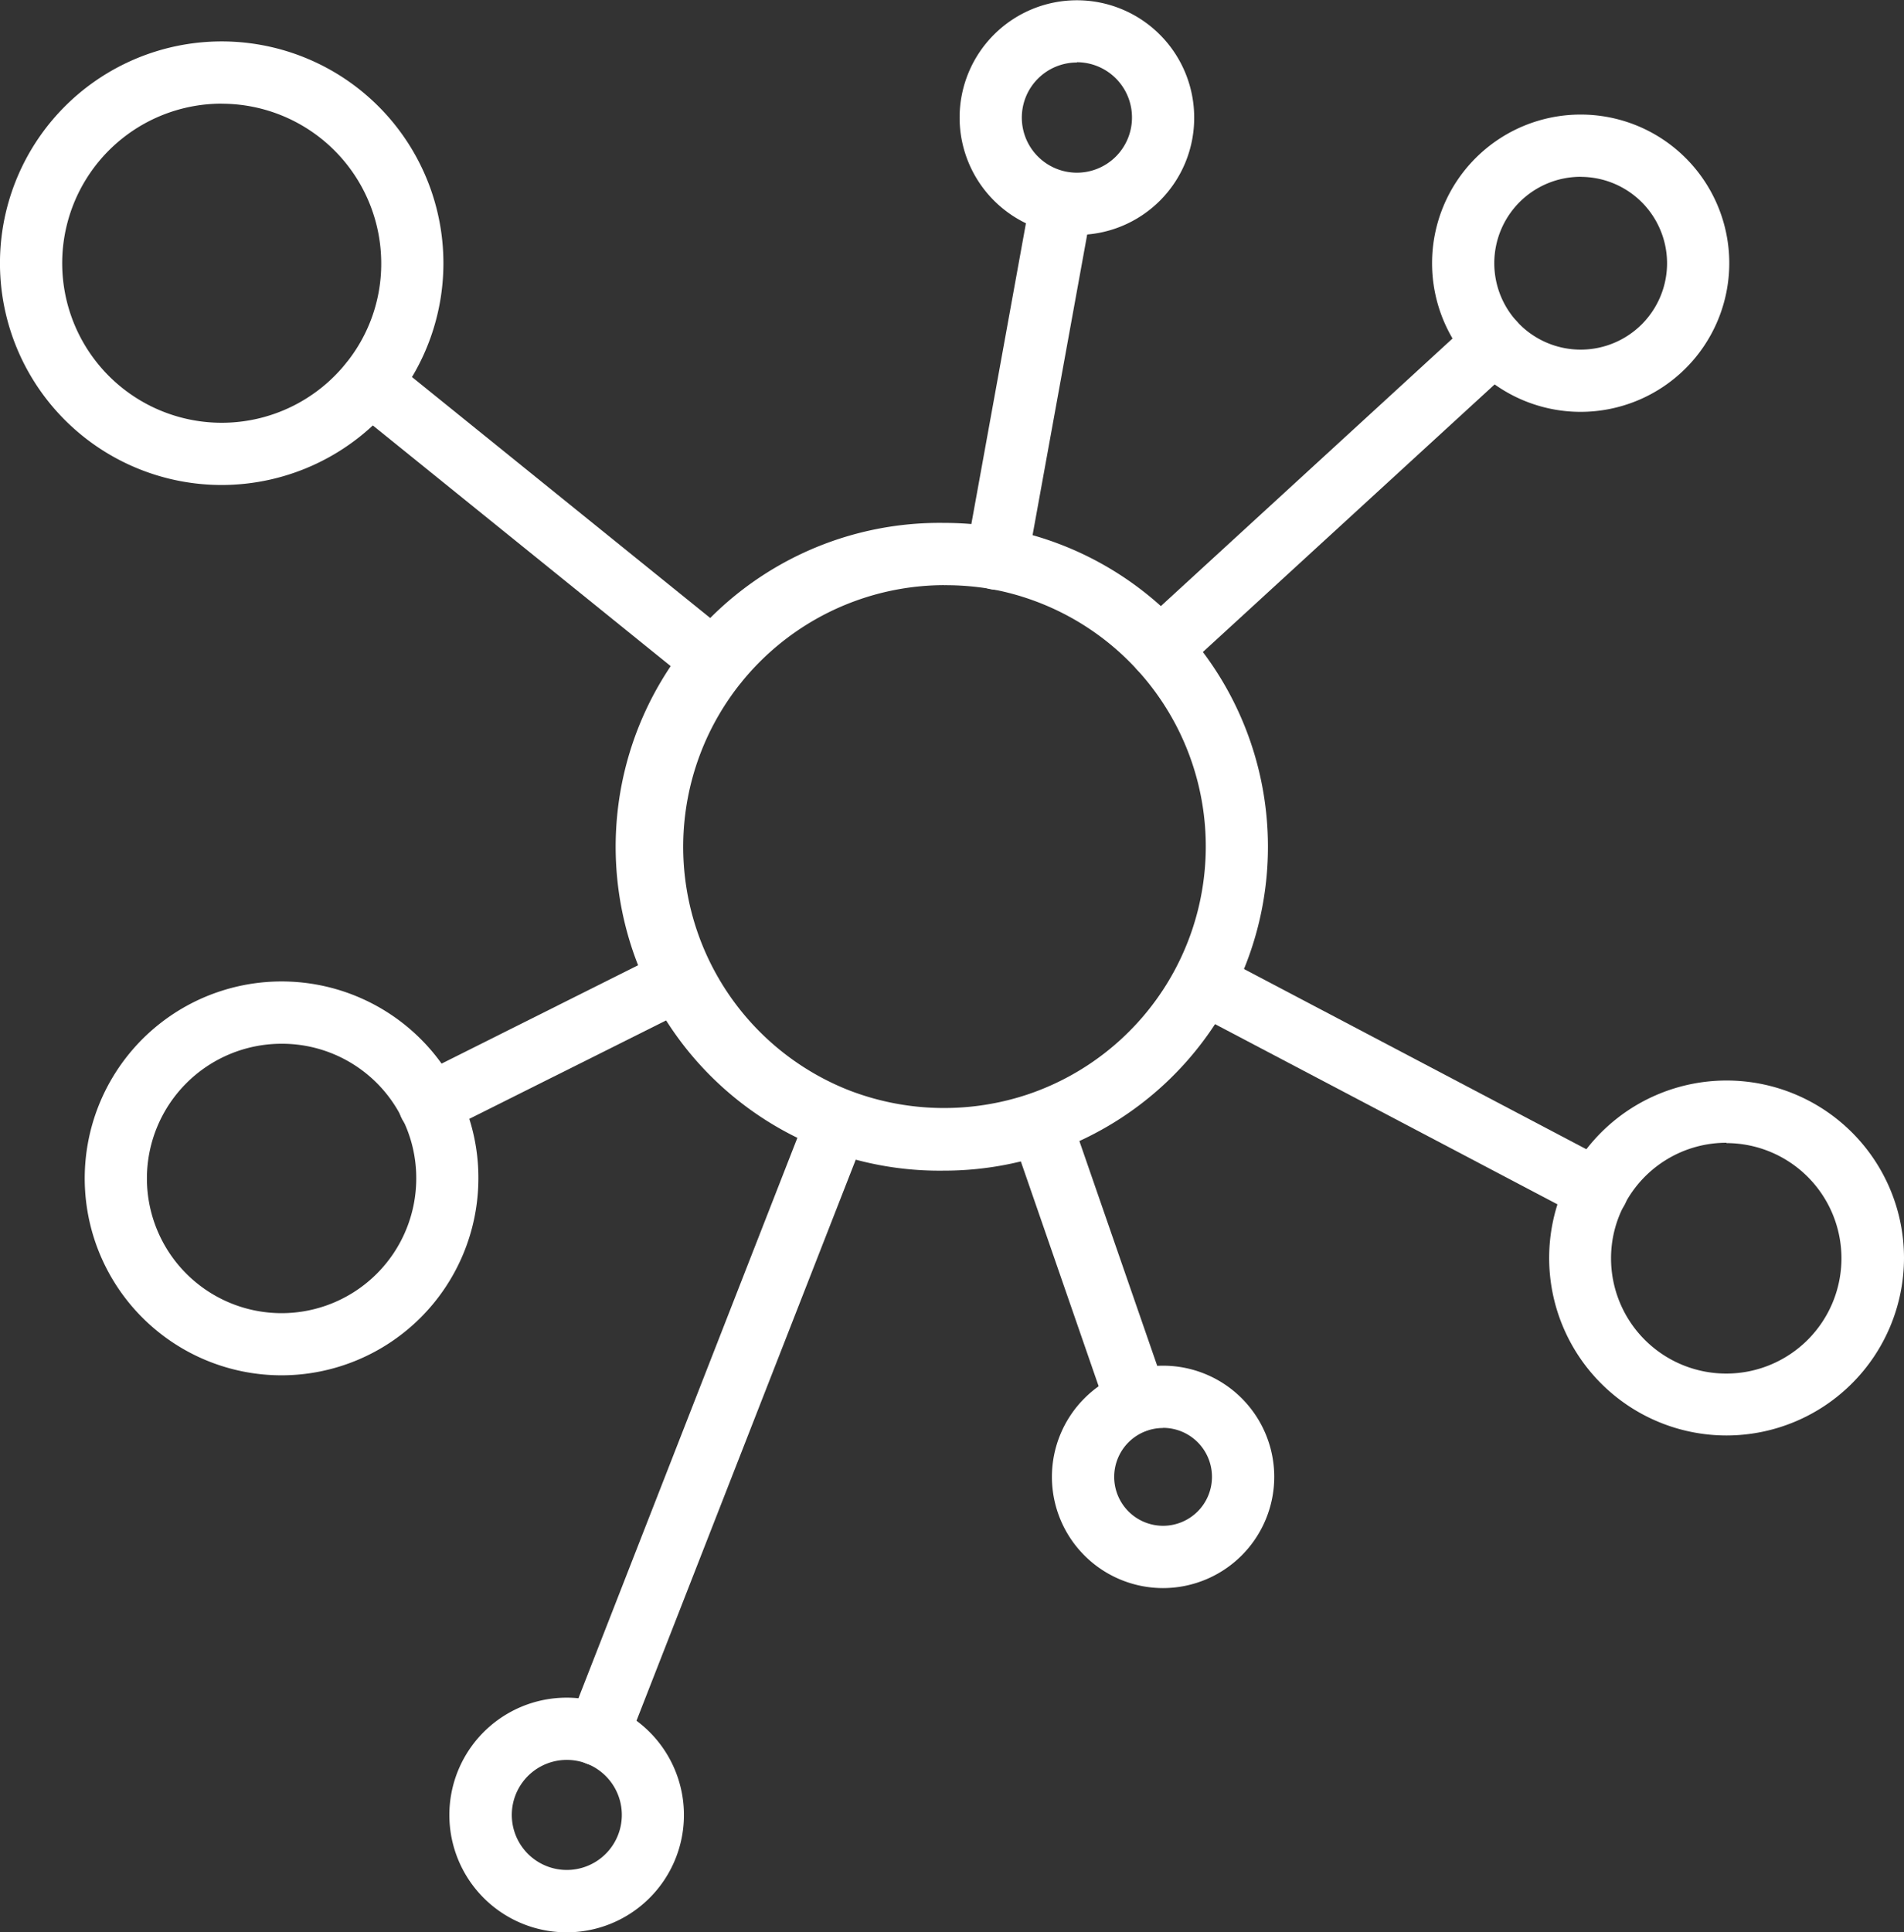 <svg xmlns="http://www.w3.org/2000/svg" width="28.278" height="28.69" viewBox="0 0 28.278 28.69">
  <rect x="0" y="0" width="28.278" height="28.69" fill="#333333" stroke="none"/>
  <g id="Group_7963" data-name="Group 7963" transform="translate(-17620.459 9431.63)">
    <g id="Group_7126" data-name="Group 7126" transform="translate(17054.002 -9662.142)">
      <g id="Group_7111" data-name="Group 7111" transform="translate(566.457 231.127)">
        <path id="Path_10740" data-name="Path 10740" d="M569.75,238.429a3.293,3.293,0,1,1,2.563-1.226A3.3,3.3,0,0,1,569.75,238.429Zm0-5.662a2.369,2.369,0,1,0,1.844,3.856,2.341,2.341,0,0,0,.525-1.487A2.371,2.371,0,0,0,569.75,232.768Z" transform="translate(-566.457 -231.843)" fill="#fff"/>
      </g>
      <g id="Group_7112" data-name="Group 7112" transform="translate(571.492 235.737)">
        <path id="Path_10741" data-name="Path 10741" d="M582.956,246.895a.459.459,0,0,1-.29-.1l-5.145-4.156a.462.462,0,1,1,.58-.72l5.145,4.156a.462.462,0,0,1-.29.822Z" transform="translate(-577.349 -241.814)" fill="#fff"/>
      </g>
      <g id="Group_7113" data-name="Group 7113" transform="translate(587.727 232.213)">
        <path id="Path_10742" data-name="Path 10742" d="M614.677,238.606a2.207,2.207,0,1,1,2.207-2.207A2.209,2.209,0,0,1,614.677,238.606Zm0-3.49a1.283,1.283,0,1,0,1.283,1.283A1.284,1.284,0,0,0,614.677,235.117Z" transform="translate(-612.471 -234.192)" fill="#fff"/>
      </g>
      <g id="Group_7114" data-name="Group 7114" transform="translate(583.224 235.136)">
        <path id="Path_10743" data-name="Path 10743" d="M603.191,245.987a.462.462,0,0,1-.312-.8l4.96-4.549a.462.462,0,0,1,.625.682l-4.961,4.549A.459.459,0,0,1,603.191,245.987Z" transform="translate(-602.729 -240.515)" fill="#fff"/>
      </g>
      <g id="Group_7115" data-name="Group 7115" transform="translate(575.674 238.276)">
        <path id="Path_10744" data-name="Path 10744" d="M591.2,256.925a4.809,4.809,0,1,1,0-9.617,4.843,4.843,0,0,1,.863.077h0a4.809,4.809,0,0,1-.863,9.54Zm0-8.693a3.885,3.885,0,0,0-1.413,7.5,3.921,3.921,0,0,0,2.688.05,3.885,3.885,0,0,0-.576-7.492h0A4,4,0,0,0,591.2,248.233Z" transform="translate(-586.395 -247.308)" fill="#fff"/>
      </g>
      <g id="Group_7116" data-name="Group 7116" transform="translate(589.465 246.554)">
        <path id="Path_10745" data-name="Path 10745" d="M618.864,270.486a2.635,2.635,0,1,1,2.635-2.635A2.638,2.638,0,0,1,618.864,270.486Zm0-4.346a1.709,1.709,0,0,0-1.516.916,1.691,1.691,0,0,0-.2.8,1.711,1.711,0,1,0,1.711-1.711Z" transform="translate(-616.229 -265.215)" fill="#fff"/>
      </g>
      <g id="Group_7117" data-name="Group 7117" transform="translate(583.871 244.644)">
        <path id="Path_10746" data-name="Path 10746" d="M610.434,265.083a.459.459,0,0,1-.215-.053l-5.843-3.074a.462.462,0,1,1,.431-.818l5.843,3.075a.462.462,0,0,1-.215.871Z" transform="translate(-604.128 -261.084)" fill="#fff"/>
      </g>
      <g id="Group_7118" data-name="Group 7118" transform="translate(573.128 255.717)">
        <path id="Path_10747" data-name="Path 10747" d="M582.63,288.523a1.742,1.742,0,1,1,.633-3.366h0a1.742,1.742,0,0,1-.634,3.366Zm0-2.56a.817.817,0,1,0,.3.055A.819.819,0,0,0,582.63,285.963Z" transform="translate(-580.888 -285.038)" fill="#fff"/>
      </g>
      <g id="Group_7119" data-name="Group 7119" transform="translate(574.871 246.674)">
        <path id="Path_10748" data-name="Path 10748" d="M585.121,275.529a.463.463,0,0,1-.43-.631l3.568-9.13a.463.463,0,0,1,.862.337l-3.569,9.13A.463.463,0,0,1,585.121,275.529Z" transform="translate(-584.659 -265.475)" fill="#fff"/>
      </g>
      <g id="Group_7120" data-name="Group 7120" transform="translate(567.712 245.084)">
        <path id="Path_10749" data-name="Path 10749" d="M572.1,267.883a2.924,2.924,0,1,1,2.616-4.231,2.889,2.889,0,0,1,.307,1.307A2.927,2.927,0,0,1,572.1,267.883Zm0-4.923a2,2,0,1,0,2,2,1.971,1.971,0,0,0-.21-.893h0A1.99,1.99,0,0,0,572.1,262.96Z" transform="translate(-569.173 -262.035)" fill="#fff"/>
      </g>
      <g id="Group_7121" data-name="Group 7121" transform="translate(572.375 244.568)">
        <path id="Path_10750" data-name="Path 10750" d="M579.721,263.724a.462.462,0,0,1-.207-.876l3.72-1.861a.462.462,0,0,1,.7.392v0a.462.462,0,0,1-.256.413l-3.754,1.877A.463.463,0,0,1,579.721,263.724Z" transform="translate(-579.258 -260.92)" fill="#fff"/>
      </g>
      <g id="Group_7122" data-name="Group 7122" transform="translate(580.709 230.512)">
        <path id="Path_10751" data-name="Path 10751" d="M599.03,234a1.742,1.742,0,1,1,1.742-1.742A1.737,1.737,0,0,1,599.03,234Zm0-2.56a.818.818,0,1,0,.818.818A.819.819,0,0,0,599.03,231.436Z" transform="translate(-597.288 -230.512)" fill="#fff"/>
      </g>
      <g id="Group_7123" data-name="Group 7123" transform="translate(580.797 233.052)">
        <path id="Path_10752" data-name="Path 10752" d="M597.941,242.223a.462.462,0,0,1-.455-.545l.961-5.293a.463.463,0,0,1,.91.166l-.962,5.293A.462.462,0,0,1,597.941,242.223Z" transform="translate(-597.478 -236.006)" fill="#fff"/>
      </g>
      <g id="Group_7124" data-name="Group 7124" transform="translate(582.08 250.789)">
        <path id="Path_10753" data-name="Path 10753" d="M601.905,277.679a1.651,1.651,0,1,1,1.651-1.651A1.653,1.653,0,0,1,601.905,277.679Zm0-2.377a.726.726,0,1,0,.726.726A.727.727,0,0,0,601.905,275.3Z" transform="translate(-600.254 -274.377)" fill="#fff"/>
      </g>
      <g id="Group_7125" data-name="Group 7125" transform="translate(581.447 246.73)">
        <path id="Path_10754" data-name="Path 10754" d="M600.777,270.643a.463.463,0,0,1-.437-.311l-1.414-4.085a.462.462,0,0,1,.419-.652h0a.463.463,0,0,1,.437.311l1.428,4.123a.463.463,0,0,1-.286.588A.47.47,0,0,1,600.777,270.643Z" transform="translate(-598.884 -265.595)" fill="#fff"/>
      </g>
    </g>
  </g>
</svg>

